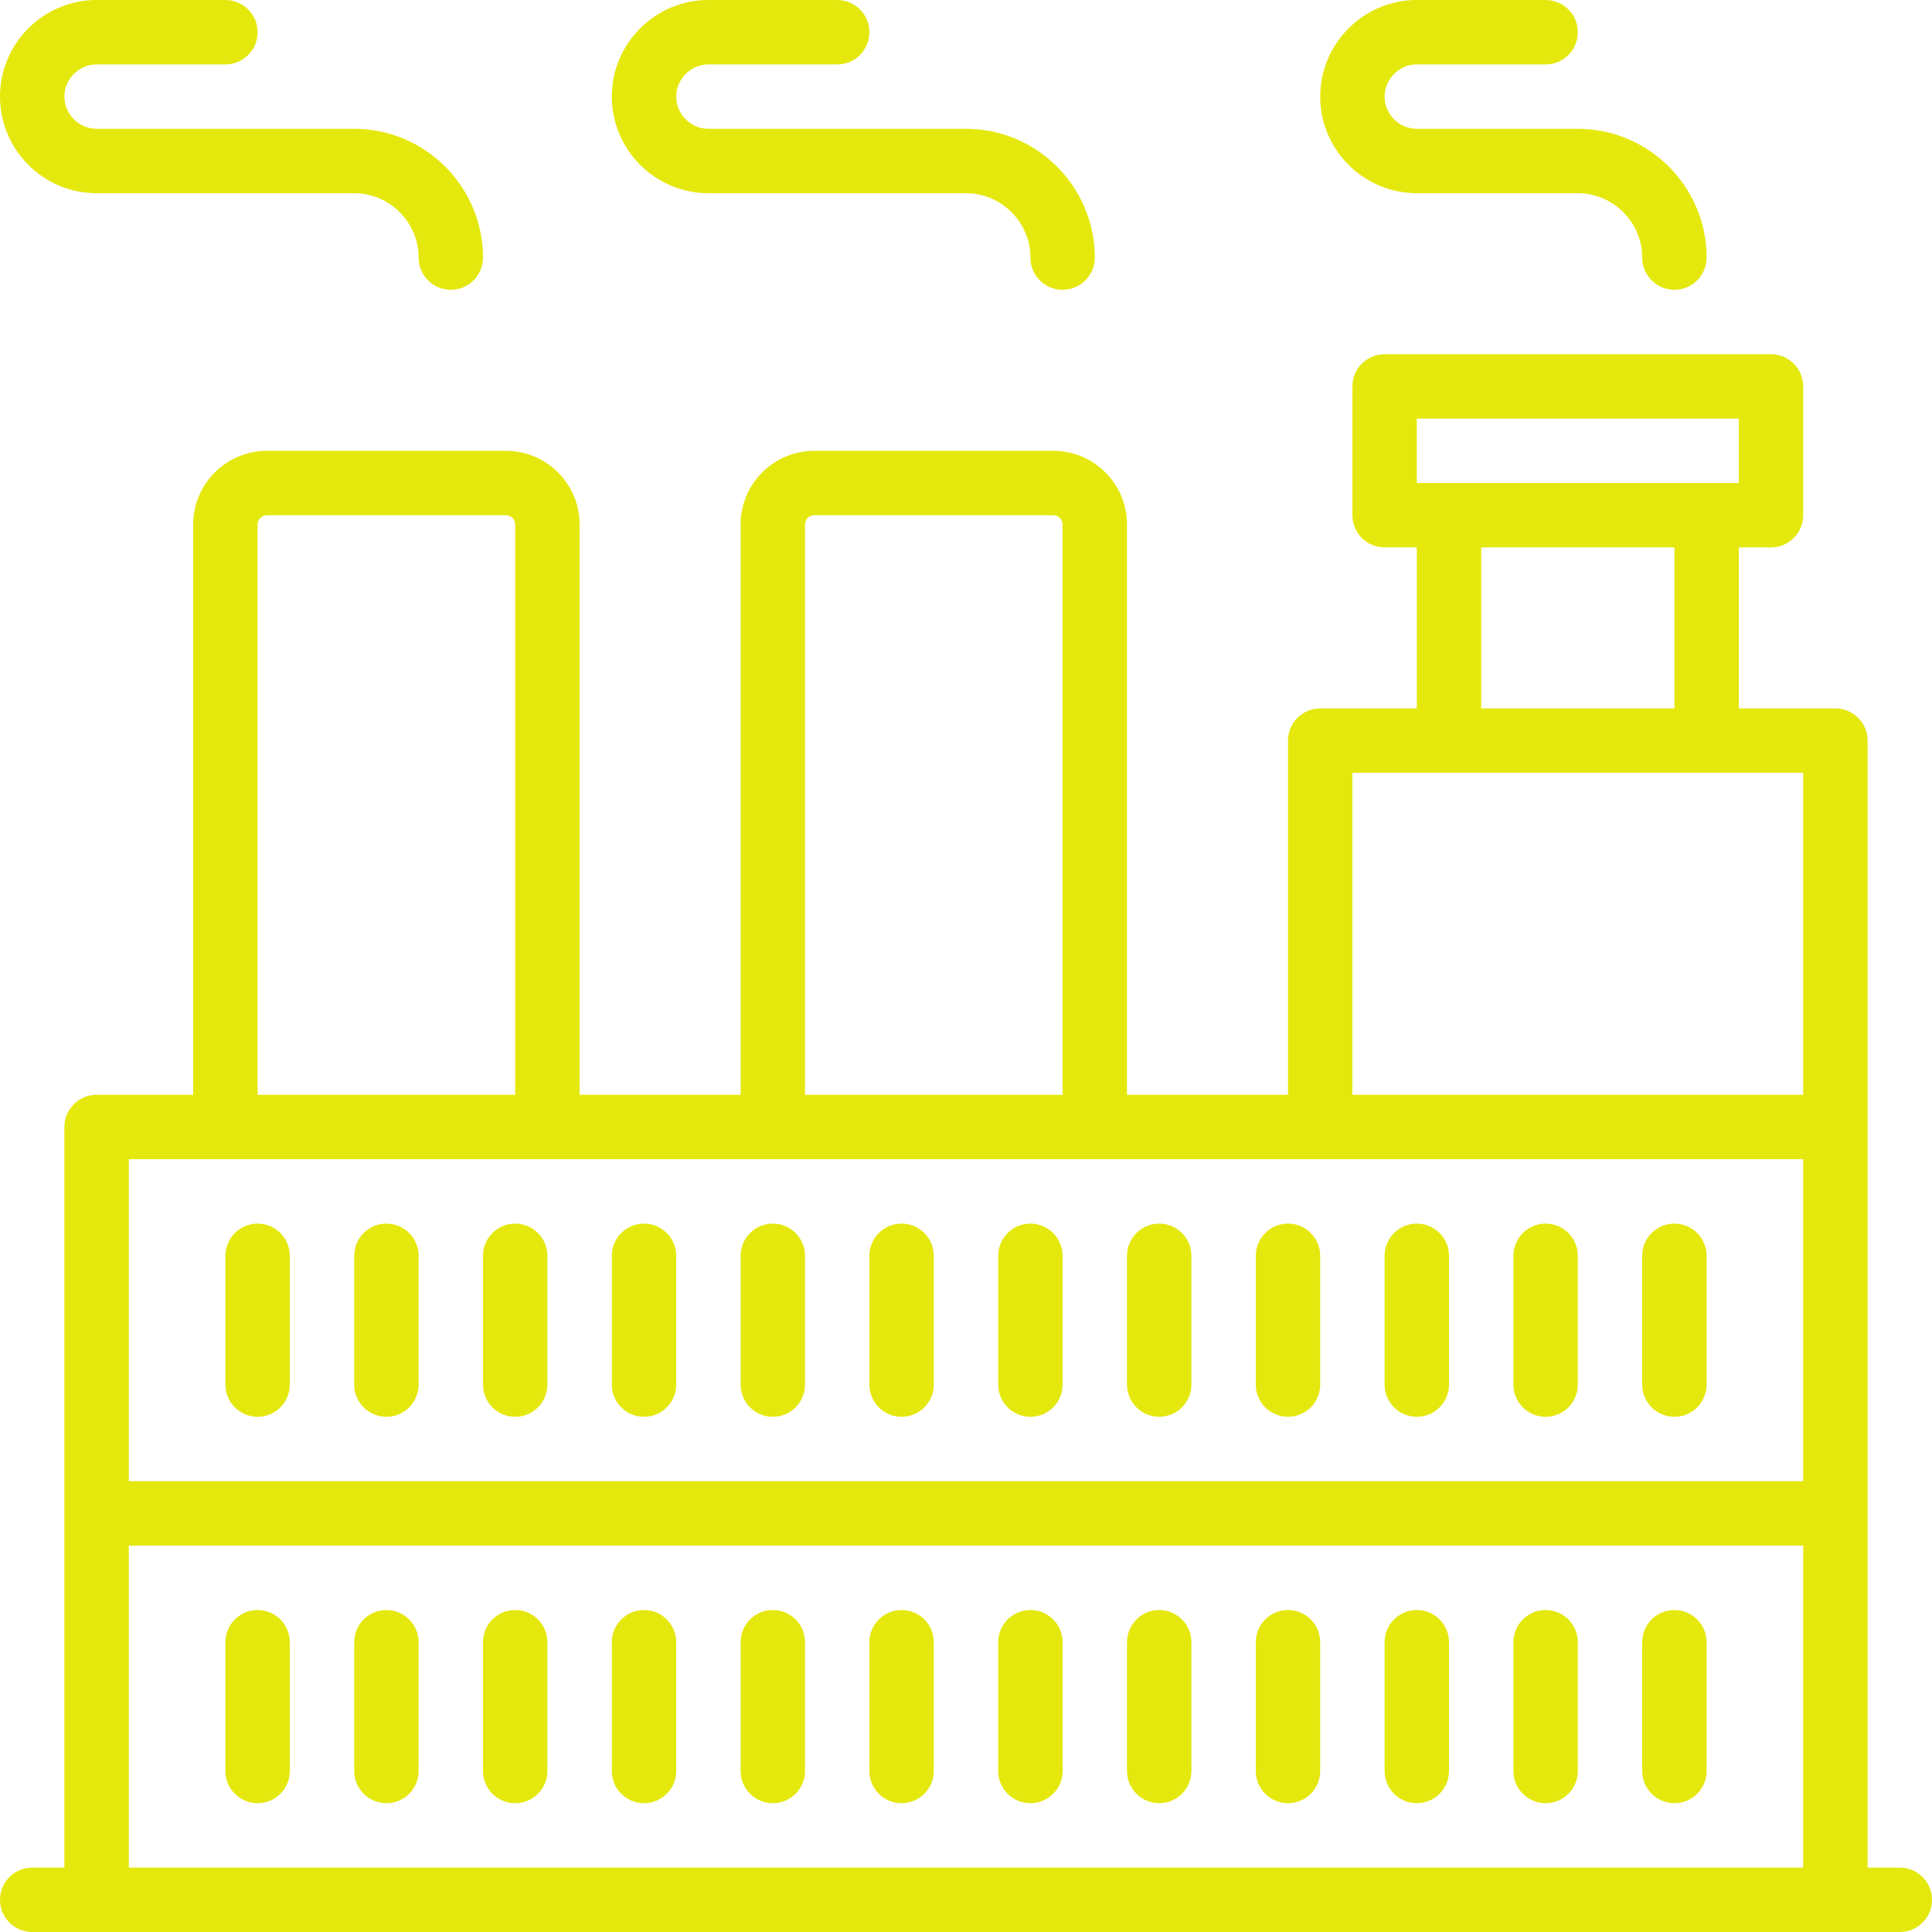 <svg width="70" height="70" viewBox="0 0 70 70" fill="none" xmlns="http://www.w3.org/2000/svg">
<g clip-path="url(#clip0_109_289)">
<path d="M68.833 67.667H67.667V54.833V40.833V26.833C67.667 26.189 67.144 25.667 66.5 25.667H63V19.833H64.167C64.811 19.833 65.333 19.311 65.333 18.667V14C65.333 13.356 64.811 12.834 64.167 12.834H50.167C49.522 12.834 49 13.356 49 14V18.667C49 19.311 49.522 19.833 50.167 19.833H51.333V25.667H47.833C47.189 25.667 46.667 26.189 46.667 26.833V39.667H40.833V19.005C40.833 17.53 39.637 16.334 38.162 16.334H29.505C28.03 16.334 26.834 17.53 26.834 19.005V39.667H21V19.005C21 17.53 19.803 16.334 18.328 16.334H9.672C8.197 16.334 7 17.53 7 19.005V39.667H3.5C2.856 39.667 2.333 40.189 2.333 40.833V54.833V67.667H1.167C0.522 67.667 0 68.189 0 68.833C0 69.478 0.522 70 1.167 70H3.5H66.5H68.833C69.478 70 70 69.478 70 68.834C70 68.189 69.478 67.667 68.833 67.667ZM51.333 15.167H63V17.5H61.833H52.5H51.333V15.167ZM53.667 19.834H60.667V25.667H53.667V19.834ZM49 28H52.5H61.833H65.333V39.667H49V28ZM29.167 19.005C29.167 18.819 29.319 18.667 29.505 18.667H38.162C38.348 18.667 38.5 18.819 38.5 19.005V39.667H29.167V19.005ZM9.333 19.005C9.333 18.819 9.485 18.667 9.672 18.667H18.328C18.515 18.667 18.667 18.819 18.667 19.005V39.667H9.333V19.005ZM4.667 42H8.167H19.833H28H39.667H47.833H65.333V53.667H4.667V42ZM4.667 67.667V56H65.333V67.667H4.667Z" fill="#E5E80C"/>
<path d="M3.5 7H12.833C14.114 7 15.167 8.053 15.167 9.333C15.167 9.978 15.689 10.5 16.333 10.5C16.978 10.5 17.5 9.978 17.5 9.333C17.5 6.764 15.403 4.667 12.833 4.667H3.5C2.861 4.667 2.333 4.139 2.333 3.5C2.333 2.861 2.861 2.334 3.5 2.334H8.167C8.811 2.334 9.333 1.811 9.333 1.167C9.333 0.523 8.811 0 8.167 0H3.5C1.572 0 0 1.572 0 3.5C0 5.428 1.572 7 3.5 7Z" fill="#E5E80C"/>
<path d="M25.667 7H35C36.281 7 37.334 8.053 37.334 9.333C37.334 9.978 37.856 10.5 38.5 10.5C39.145 10.5 39.667 9.978 39.667 9.333C39.667 6.764 37.569 4.667 35 4.667H25.667C25.028 4.667 24.5 4.139 24.5 3.5C24.5 2.861 25.028 2.334 25.667 2.334H30.334C30.978 2.334 31.5 1.811 31.5 1.167C31.5 0.523 30.978 0 30.334 0H25.667C23.739 0 22.167 1.572 22.167 3.5C22.167 5.428 23.739 7 25.667 7Z" fill="#E5E80C"/>
<path d="M51.334 7H57.167C58.447 7 59.5 8.053 59.5 9.333C59.5 9.978 60.023 10.5 60.667 10.5C61.311 10.5 61.834 9.978 61.834 9.333C61.834 6.764 59.736 4.667 57.167 4.667H51.334C50.694 4.667 50.167 4.139 50.167 3.5C50.167 2.861 50.694 2.334 51.334 2.334H56C56.645 2.334 57.167 1.811 57.167 1.167C57.167 0.523 56.645 0 56 0H51.334C49.406 0 47.834 1.572 47.834 3.5C47.834 5.428 49.406 7 51.334 7Z" fill="#E5E80C"/>
<path d="M9.334 44.334C8.689 44.334 8.167 44.856 8.167 45.5V50.167C8.167 50.811 8.689 51.333 9.334 51.333C9.978 51.333 10.5 50.811 10.5 50.167V45.5C10.5 44.856 9.978 44.334 9.334 44.334Z" fill="#E5E80C"/>
<path d="M14 44.334C13.356 44.334 12.834 44.856 12.834 45.5V50.167C12.834 50.811 13.356 51.333 14 51.333C14.645 51.333 15.167 50.811 15.167 50.167V45.5C15.167 44.856 14.645 44.334 14 44.334Z" fill="#E5E80C"/>
<path d="M18.667 44.334C18.022 44.334 17.5 44.856 17.5 45.5V50.167C17.5 50.811 18.022 51.333 18.667 51.333C19.311 51.333 19.833 50.811 19.833 50.167V45.5C19.833 44.856 19.311 44.334 18.667 44.334Z" fill="#E5E80C"/>
<path d="M23.334 44.334C22.689 44.334 22.167 44.856 22.167 45.5V50.167C22.167 50.811 22.689 51.333 23.334 51.333C23.978 51.333 24.5 50.811 24.5 50.167V45.5C24.5 44.856 23.978 44.334 23.334 44.334Z" fill="#E5E80C"/>
<path d="M28 44.334C27.356 44.334 26.834 44.856 26.834 45.5V50.167C26.834 50.811 27.356 51.333 28 51.333C28.645 51.333 29.167 50.811 29.167 50.167V45.5C29.167 44.856 28.645 44.334 28 44.334Z" fill="#E5E80C"/>
<path d="M32.667 44.334C32.022 44.334 31.5 44.856 31.5 45.5V50.167C31.5 50.811 32.022 51.333 32.667 51.333C33.311 51.333 33.833 50.811 33.833 50.167V45.5C33.833 44.856 33.311 44.334 32.667 44.334Z" fill="#E5E80C"/>
<path d="M37.334 44.334C36.689 44.334 36.167 44.856 36.167 45.5V50.167C36.167 50.811 36.689 51.333 37.334 51.333C37.978 51.333 38.5 50.811 38.5 50.167V45.5C38.5 44.856 37.978 44.334 37.334 44.334Z" fill="#E5E80C"/>
<path d="M42 44.334C41.356 44.334 40.834 44.856 40.834 45.5V50.167C40.834 50.811 41.356 51.333 42 51.333C42.645 51.333 43.167 50.811 43.167 50.167V45.5C43.167 44.856 42.645 44.334 42 44.334Z" fill="#E5E80C"/>
<path d="M46.667 44.334C46.022 44.334 45.5 44.856 45.5 45.5V50.167C45.5 50.811 46.022 51.333 46.667 51.333C47.311 51.333 47.833 50.811 47.833 50.167V45.5C47.833 44.856 47.311 44.334 46.667 44.334Z" fill="#E5E80C"/>
<path d="M51.334 44.334C50.689 44.334 50.167 44.856 50.167 45.5V50.167C50.167 50.811 50.689 51.333 51.334 51.333C51.978 51.333 52.5 50.811 52.5 50.167V45.5C52.5 44.856 51.978 44.334 51.334 44.334Z" fill="#E5E80C"/>
<path d="M56 44.334C55.356 44.334 54.834 44.856 54.834 45.5V50.167C54.834 50.811 55.356 51.333 56 51.333C56.645 51.333 57.167 50.811 57.167 50.167V45.5C57.167 44.856 56.645 44.334 56 44.334Z" fill="#E5E80C"/>
<path d="M60.667 44.334C60.022 44.334 59.5 44.856 59.5 45.5V50.167C59.5 50.811 60.022 51.333 60.667 51.333C61.311 51.333 61.833 50.811 61.833 50.167V45.5C61.833 44.856 61.311 44.334 60.667 44.334Z" fill="#E5E80C"/>
<path d="M9.334 58.334C8.689 58.334 8.167 58.856 8.167 59.5V64.167C8.167 64.811 8.689 65.333 9.334 65.333C9.978 65.333 10.5 64.811 10.5 64.167V59.5C10.5 58.856 9.978 58.334 9.334 58.334Z" fill="#E5E80C"/>
<path d="M14 58.334C13.356 58.334 12.834 58.856 12.834 59.5V64.167C12.834 64.811 13.356 65.333 14 65.333C14.645 65.333 15.167 64.811 15.167 64.167V59.5C15.167 58.856 14.645 58.334 14 58.334Z" fill="#E5E80C"/>
<path d="M18.667 58.334C18.022 58.334 17.5 58.856 17.5 59.5V64.167C17.5 64.811 18.022 65.333 18.667 65.333C19.311 65.333 19.833 64.811 19.833 64.167V59.5C19.833 58.856 19.311 58.334 18.667 58.334Z" fill="#E5E80C"/>
<path d="M23.334 58.334C22.689 58.334 22.167 58.856 22.167 59.5V64.167C22.167 64.811 22.689 65.333 23.334 65.333C23.978 65.333 24.5 64.811 24.5 64.167V59.5C24.5 58.856 23.978 58.334 23.334 58.334Z" fill="#E5E80C"/>
<path d="M28 58.334C27.356 58.334 26.834 58.856 26.834 59.5V64.167C26.834 64.811 27.356 65.333 28 65.333C28.645 65.333 29.167 64.811 29.167 64.167V59.5C29.167 58.856 28.645 58.334 28 58.334Z" fill="#E5E80C"/>
<path d="M32.667 58.334C32.022 58.334 31.5 58.856 31.5 59.5V64.167C31.5 64.811 32.022 65.333 32.667 65.333C33.311 65.333 33.833 64.811 33.833 64.167V59.5C33.833 58.856 33.311 58.334 32.667 58.334Z" fill="#E5E80C"/>
<path d="M37.334 58.334C36.689 58.334 36.167 58.856 36.167 59.5V64.167C36.167 64.811 36.689 65.333 37.334 65.333C37.978 65.333 38.5 64.811 38.5 64.167V59.5C38.5 58.856 37.978 58.334 37.334 58.334Z" fill="#E5E80C"/>
<path d="M42 58.334C41.356 58.334 40.834 58.856 40.834 59.5V64.167C40.834 64.811 41.356 65.333 42 65.333C42.645 65.333 43.167 64.811 43.167 64.167V59.5C43.167 58.856 42.645 58.334 42 58.334Z" fill="#E5E80C"/>
<path d="M46.667 58.334C46.022 58.334 45.5 58.856 45.5 59.5V64.167C45.5 64.811 46.022 65.333 46.667 65.333C47.311 65.333 47.833 64.811 47.833 64.167V59.5C47.833 58.856 47.311 58.334 46.667 58.334Z" fill="#E5E80C"/>
<path d="M51.334 58.334C50.689 58.334 50.167 58.856 50.167 59.5V64.167C50.167 64.811 50.689 65.333 51.334 65.333C51.978 65.333 52.5 64.811 52.5 64.167V59.5C52.5 58.856 51.978 58.334 51.334 58.334Z" fill="#E5E80C"/>
<path d="M56 58.334C55.356 58.334 54.834 58.856 54.834 59.5V64.167C54.834 64.811 55.356 65.333 56 65.333C56.645 65.333 57.167 64.811 57.167 64.167V59.5C57.167 58.856 56.645 58.334 56 58.334Z" fill="#E5E80C"/>
<path d="M60.667 58.334C60.022 58.334 59.5 58.856 59.5 59.5V64.167C59.5 64.811 60.022 65.333 60.667 65.333C61.311 65.333 61.833 64.811 61.833 64.167V59.5C61.833 58.856 61.311 58.334 60.667 58.334Z" fill="#E5E80C"/>
</g>
<defs>
<clipPath id="clip0_109_289">
<rect width="70" height="70" fill="white"/>
</clipPath>
</defs>
</svg>
